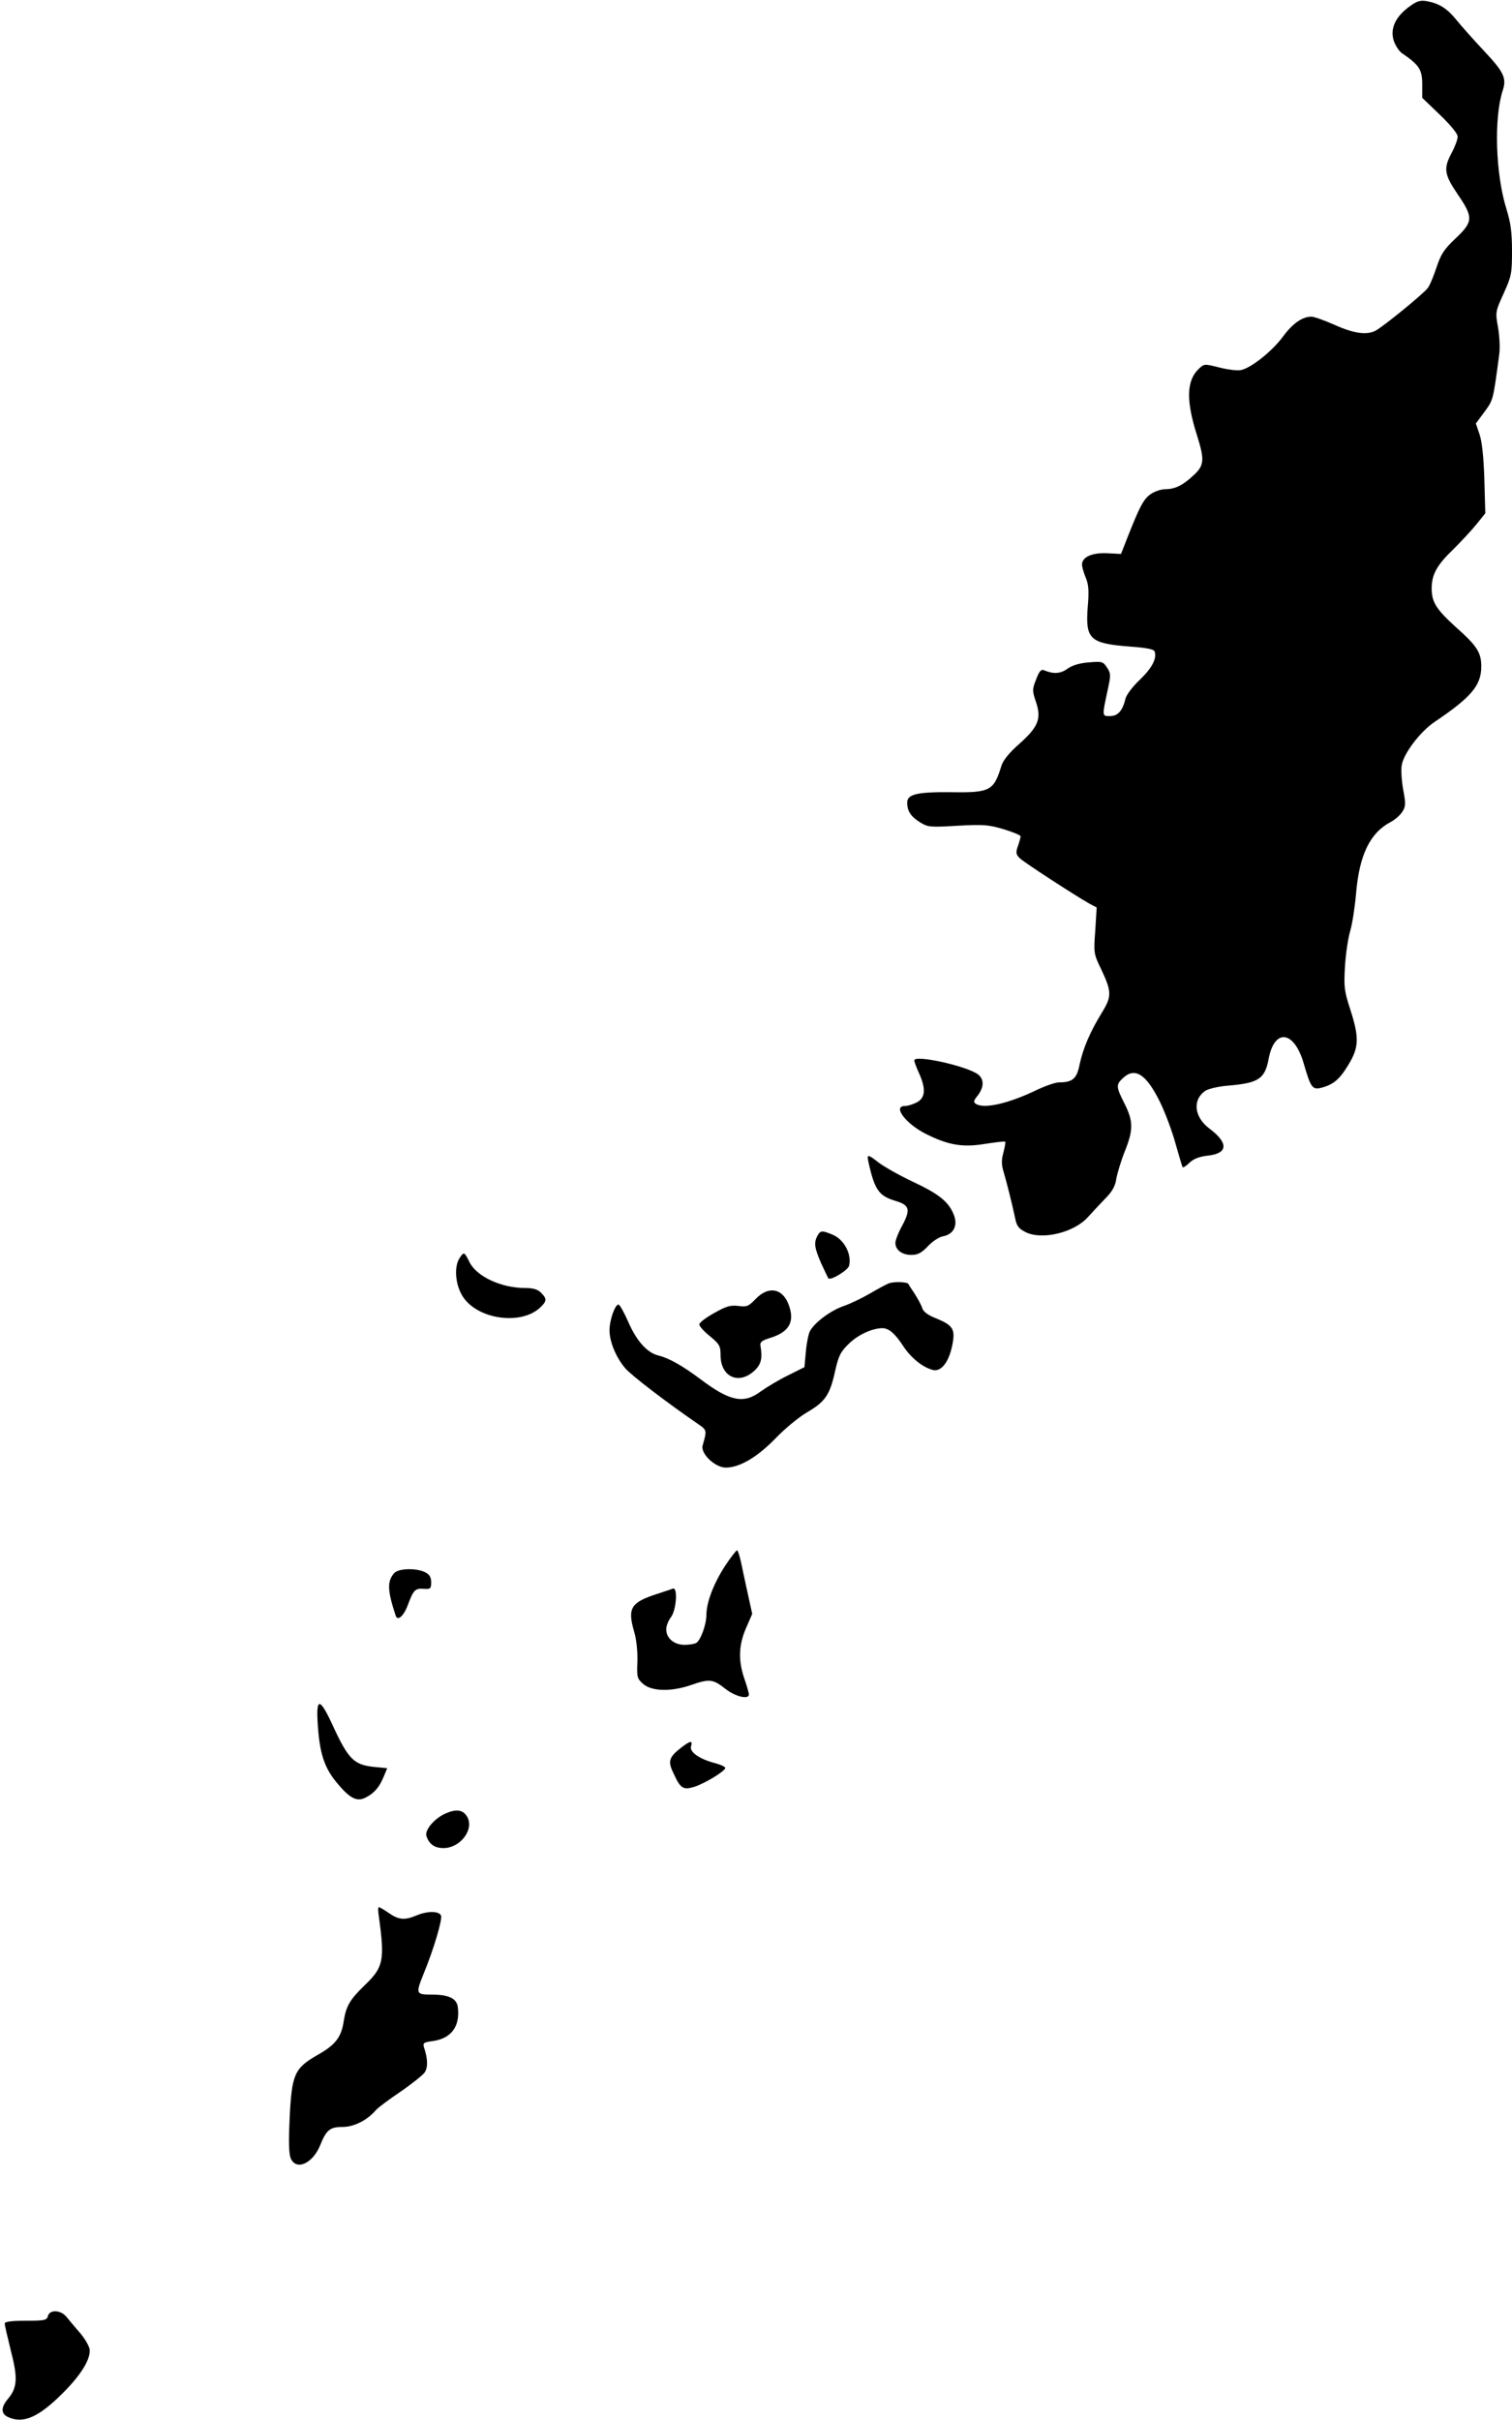 <?xml version="1.0" standalone="no"?>
<!DOCTYPE svg PUBLIC "-//W3C//DTD SVG 20010904//EN"
 "http://www.w3.org/TR/2001/REC-SVG-20010904/DTD/svg10.dtd">
<svg version="1.0" xmlns="http://www.w3.org/2000/svg"
 width="640pt" height="1024pt" viewBox="0 0 640 1024"
 preserveAspectRatio="xMidYMid meet">
<g transform="translate(0,1024) scale(0.1,-0.1)"
fill="#000000" stroke="none">
<path d="M5964 10211 c-58 -43 -80 -92 -65 -142 7 -21 23 -47 38 -56 70 -48
83 -68 83 -129 l0 -58 75 -72 c46 -44 75 -80 75 -92 0 -12 -11 -42 -25 -68
-36 -67 -32 -92 25 -176 67 -98 66 -116 -9 -187 -49 -46 -62 -67 -80 -121 -12
-36 -28 -76 -37 -88 -16 -23 -185 -161 -221 -181 -38 -20 -93 -12 -173 24 -43
19 -87 35 -99 35 -39 0 -80 -29 -121 -85 -45 -61 -135 -133 -178 -141 -15 -3
-56 2 -91 11 -63 16 -64 16 -87 -6 -52 -49 -54 -134 -8 -279 34 -108 32 -130
-17 -174 -44 -41 -77 -56 -117 -56 -15 0 -41 -8 -57 -18 -32 -20 -48 -48 -99
-177 l-31 -79 -58 3 c-65 3 -107 -16 -107 -48 0 -10 7 -35 16 -56 12 -29 14
-56 8 -125 -10 -135 9 -153 180 -166 68 -5 99 -11 103 -20 11 -29 -10 -70 -62
-120 -30 -28 -57 -64 -61 -80 -12 -51 -32 -74 -65 -74 -35 0 -35 -4 -9 117 12
55 12 64 -4 88 -17 26 -21 27 -79 22 -39 -3 -70 -13 -89 -27 -29 -21 -59 -23
-99 -6 -12 5 -20 -4 -33 -38 -17 -43 -17 -49 -1 -96 24 -71 10 -106 -71 -178
-42 -37 -68 -69 -75 -92 -33 -107 -47 -115 -219 -112 -138 1 -180 -9 -180 -44
0 -36 15 -59 55 -84 33 -20 42 -21 159 -14 111 6 131 4 195 -15 39 -12 71 -25
71 -30 0 -4 -5 -23 -11 -40 -10 -28 -9 -36 7 -52 18 -18 231 -156 294 -192
l32 -17 -6 -98 c-7 -94 -6 -99 23 -159 47 -99 48 -118 5 -188 -51 -83 -79
-150 -94 -218 -12 -62 -30 -77 -88 -77 -15 0 -61 -16 -102 -36 -114 -54 -215
-77 -249 -55 -12 7 -10 14 8 36 27 36 27 70 -1 90 -52 36 -268 83 -268 58 0
-6 9 -30 20 -54 30 -66 27 -105 -10 -124 -16 -8 -38 -15 -50 -15 -53 0 4 -76
91 -119 94 -47 155 -57 250 -41 44 7 82 11 84 9 2 -2 -2 -23 -8 -47 -9 -32 -8
-52 2 -84 14 -48 35 -132 48 -193 6 -32 15 -44 43 -58 69 -36 207 -3 266 64
16 18 48 52 70 75 31 31 44 53 49 85 4 24 20 77 36 117 37 92 36 128 -1 202
-36 71 -37 80 -7 108 51 48 99 17 157 -101 22 -45 52 -125 66 -177 15 -52 28
-97 30 -99 2 -3 16 6 30 20 17 16 41 25 76 29 86 9 89 53 8 114 -66 49 -74
123 -17 161 13 8 55 18 93 21 131 11 158 28 174 114 25 131 109 119 149 -22
28 -97 36 -109 69 -102 54 13 81 35 118 96 47 76 48 117 9 238 -25 77 -27 94
-22 180 3 52 13 120 22 150 9 30 20 102 25 160 14 163 59 256 147 302 17 9 39
28 48 42 15 23 16 33 5 92 -7 36 -10 83 -7 104 6 49 78 144 139 185 156 105
198 155 198 235 0 58 -18 87 -105 164 -86 78 -105 108 -105 166 0 59 22 99 92
166 33 33 77 80 98 106 l37 46 -4 144 c-3 94 -10 159 -20 189 l-16 47 37 50
c37 51 36 47 62 243 4 26 1 77 -5 113 -12 66 -11 68 24 145 33 73 35 85 35
179 0 78 -5 118 -24 179 -46 149 -53 385 -15 501 17 51 4 78 -79 166 -42 45
-94 103 -115 129 -41 51 -74 72 -127 82 -29 5 -42 1 -76 -24z"/>
<path d="M3676 5323 c26 -118 44 -143 113 -164 61 -18 66 -36 31 -103 -17 -30
-30 -64 -30 -75 0 -30 28 -51 67 -51 28 0 43 8 70 36 19 21 48 40 66 43 45 9
63 48 43 94 -22 53 -62 85 -175 138 -57 27 -120 63 -141 79 -47 37 -52 37 -44
3z"/>
<path d="M3460 5011 c-16 -30 -12 -53 16 -117 15 -33 29 -61 30 -63 10 -11 83
34 88 53 12 49 -21 112 -71 132 -43 18 -50 18 -63 -5z"/>
<path d="M1945 4916 c-26 -40 -16 -124 20 -171 68 -90 242 -111 320 -39 30 28
31 38 5 64 -14 14 -33 20 -68 20 -100 0 -203 48 -234 108 -23 46 -24 47 -43
18z"/>
<path d="M3761 4809 c-13 -5 -49 -25 -80 -43 -31 -18 -80 -42 -109 -52 -56
-19 -124 -70 -144 -107 -6 -12 -14 -51 -17 -87 l-6 -65 -70 -35 c-39 -19 -90
-50 -114 -67 -73 -55 -131 -43 -256 51 -76 57 -133 89 -177 100 -48 11 -93 61
-128 141 -18 41 -37 75 -42 75 -15 0 -38 -66 -38 -109 0 -48 27 -114 66 -160
25 -30 174 -144 305 -234 42 -29 42 -27 23 -94 -9 -34 53 -93 98 -93 58 0 132
43 210 123 40 42 101 92 136 112 75 44 95 73 117 174 15 66 23 81 59 116 39
38 99 65 142 65 27 -1 52 -22 88 -77 32 -49 82 -89 125 -100 34 -8 66 31 81
101 15 71 5 87 -64 116 -37 14 -57 29 -62 44 -3 11 -18 39 -32 61 -15 22 -27
41 -27 42 -4 9 -64 11 -84 2z"/>
<path d="M3199 4744 c-31 -32 -38 -35 -74 -30 -33 4 -51 -1 -102 -30 -35 -19
-63 -41 -63 -48 0 -8 20 -30 45 -50 41 -34 45 -42 45 -80 0 -91 75 -127 141
-68 31 28 37 53 28 107 -3 16 5 23 45 35 80 26 102 71 72 145 -27 65 -85 73
-137 19z"/>
<path d="M3069 3614 c-49 -76 -78 -152 -79 -207 0 -41 -24 -107 -43 -119 -7
-4 -29 -8 -49 -8 -45 0 -78 28 -78 66 0 14 9 37 20 51 23 30 30 129 8 121 -7
-3 -38 -13 -68 -23 -111 -36 -125 -60 -95 -162 9 -31 14 -80 13 -123 -3 -68
-1 -73 25 -96 36 -31 119 -33 202 -4 78 27 93 25 144 -15 42 -34 101 -48 101
-25 0 6 -9 38 -21 72 -25 76 -22 142 12 216 l23 53 -18 82 c-10 45 -23 106
-29 135 -6 28 -14 52 -17 52 -4 0 -27 -30 -51 -66z"/>
<path d="M1668 3583 c-30 -35 -28 -74 7 -180 8 -24 34 -1 51 45 24 64 31 72
68 69 28 -2 31 1 31 28 0 21 -7 33 -25 42 -38 19 -114 17 -132 -4z"/>
<path d="M1345 2943 c8 -121 27 -180 77 -242 57 -70 88 -87 126 -67 36 18 58
44 76 88 l15 36 -61 6 c-79 9 -104 34 -165 165 -59 130 -76 133 -68 14z"/>
<path d="M2882 2844 c-51 -40 -56 -57 -31 -108 29 -64 41 -71 87 -57 43 13
132 67 132 80 0 5 -19 14 -42 20 -66 17 -110 47 -103 71 8 27 -3 25 -43 -6z"/>
<path d="M1885 2566 c-47 -21 -88 -70 -80 -95 11 -34 34 -51 72 -51 73 0 133
82 99 135 -18 28 -46 31 -91 11z"/>
<path d="M1604 2128 c25 -183 19 -213 -60 -288 -63 -61 -79 -88 -89 -152 -10
-68 -35 -101 -112 -144 -97 -56 -108 -81 -117 -267 -5 -104 -3 -152 5 -171 24
-52 93 -20 124 56 26 65 41 78 95 78 48 0 104 28 141 71 8 10 55 45 104 78 48
33 94 70 102 81 15 21 14 58 -2 106 -6 19 -2 22 34 27 80 10 119 61 109 143
-4 37 -37 54 -110 54 -68 0 -69 3 -35 88 42 101 80 230 74 246 -8 20 -56 21
-104 1 -50 -21 -75 -19 -117 10 -20 14 -39 25 -43 25 -3 0 -3 -19 1 -42z"/>
<path d="M203 440 c-5 -18 -14 -20 -94 -20 -63 0 -89 -4 -89 -12 0 -7 12 -58
26 -115 30 -115 27 -156 -11 -202 -32 -37 -32 -65 0 -79 64 -29 129 0 231 102
74 74 114 137 114 180 0 14 -17 45 -40 73 -23 26 -49 58 -60 71 -24 28 -70 30
-77 2z"/>
</g>
</svg>
